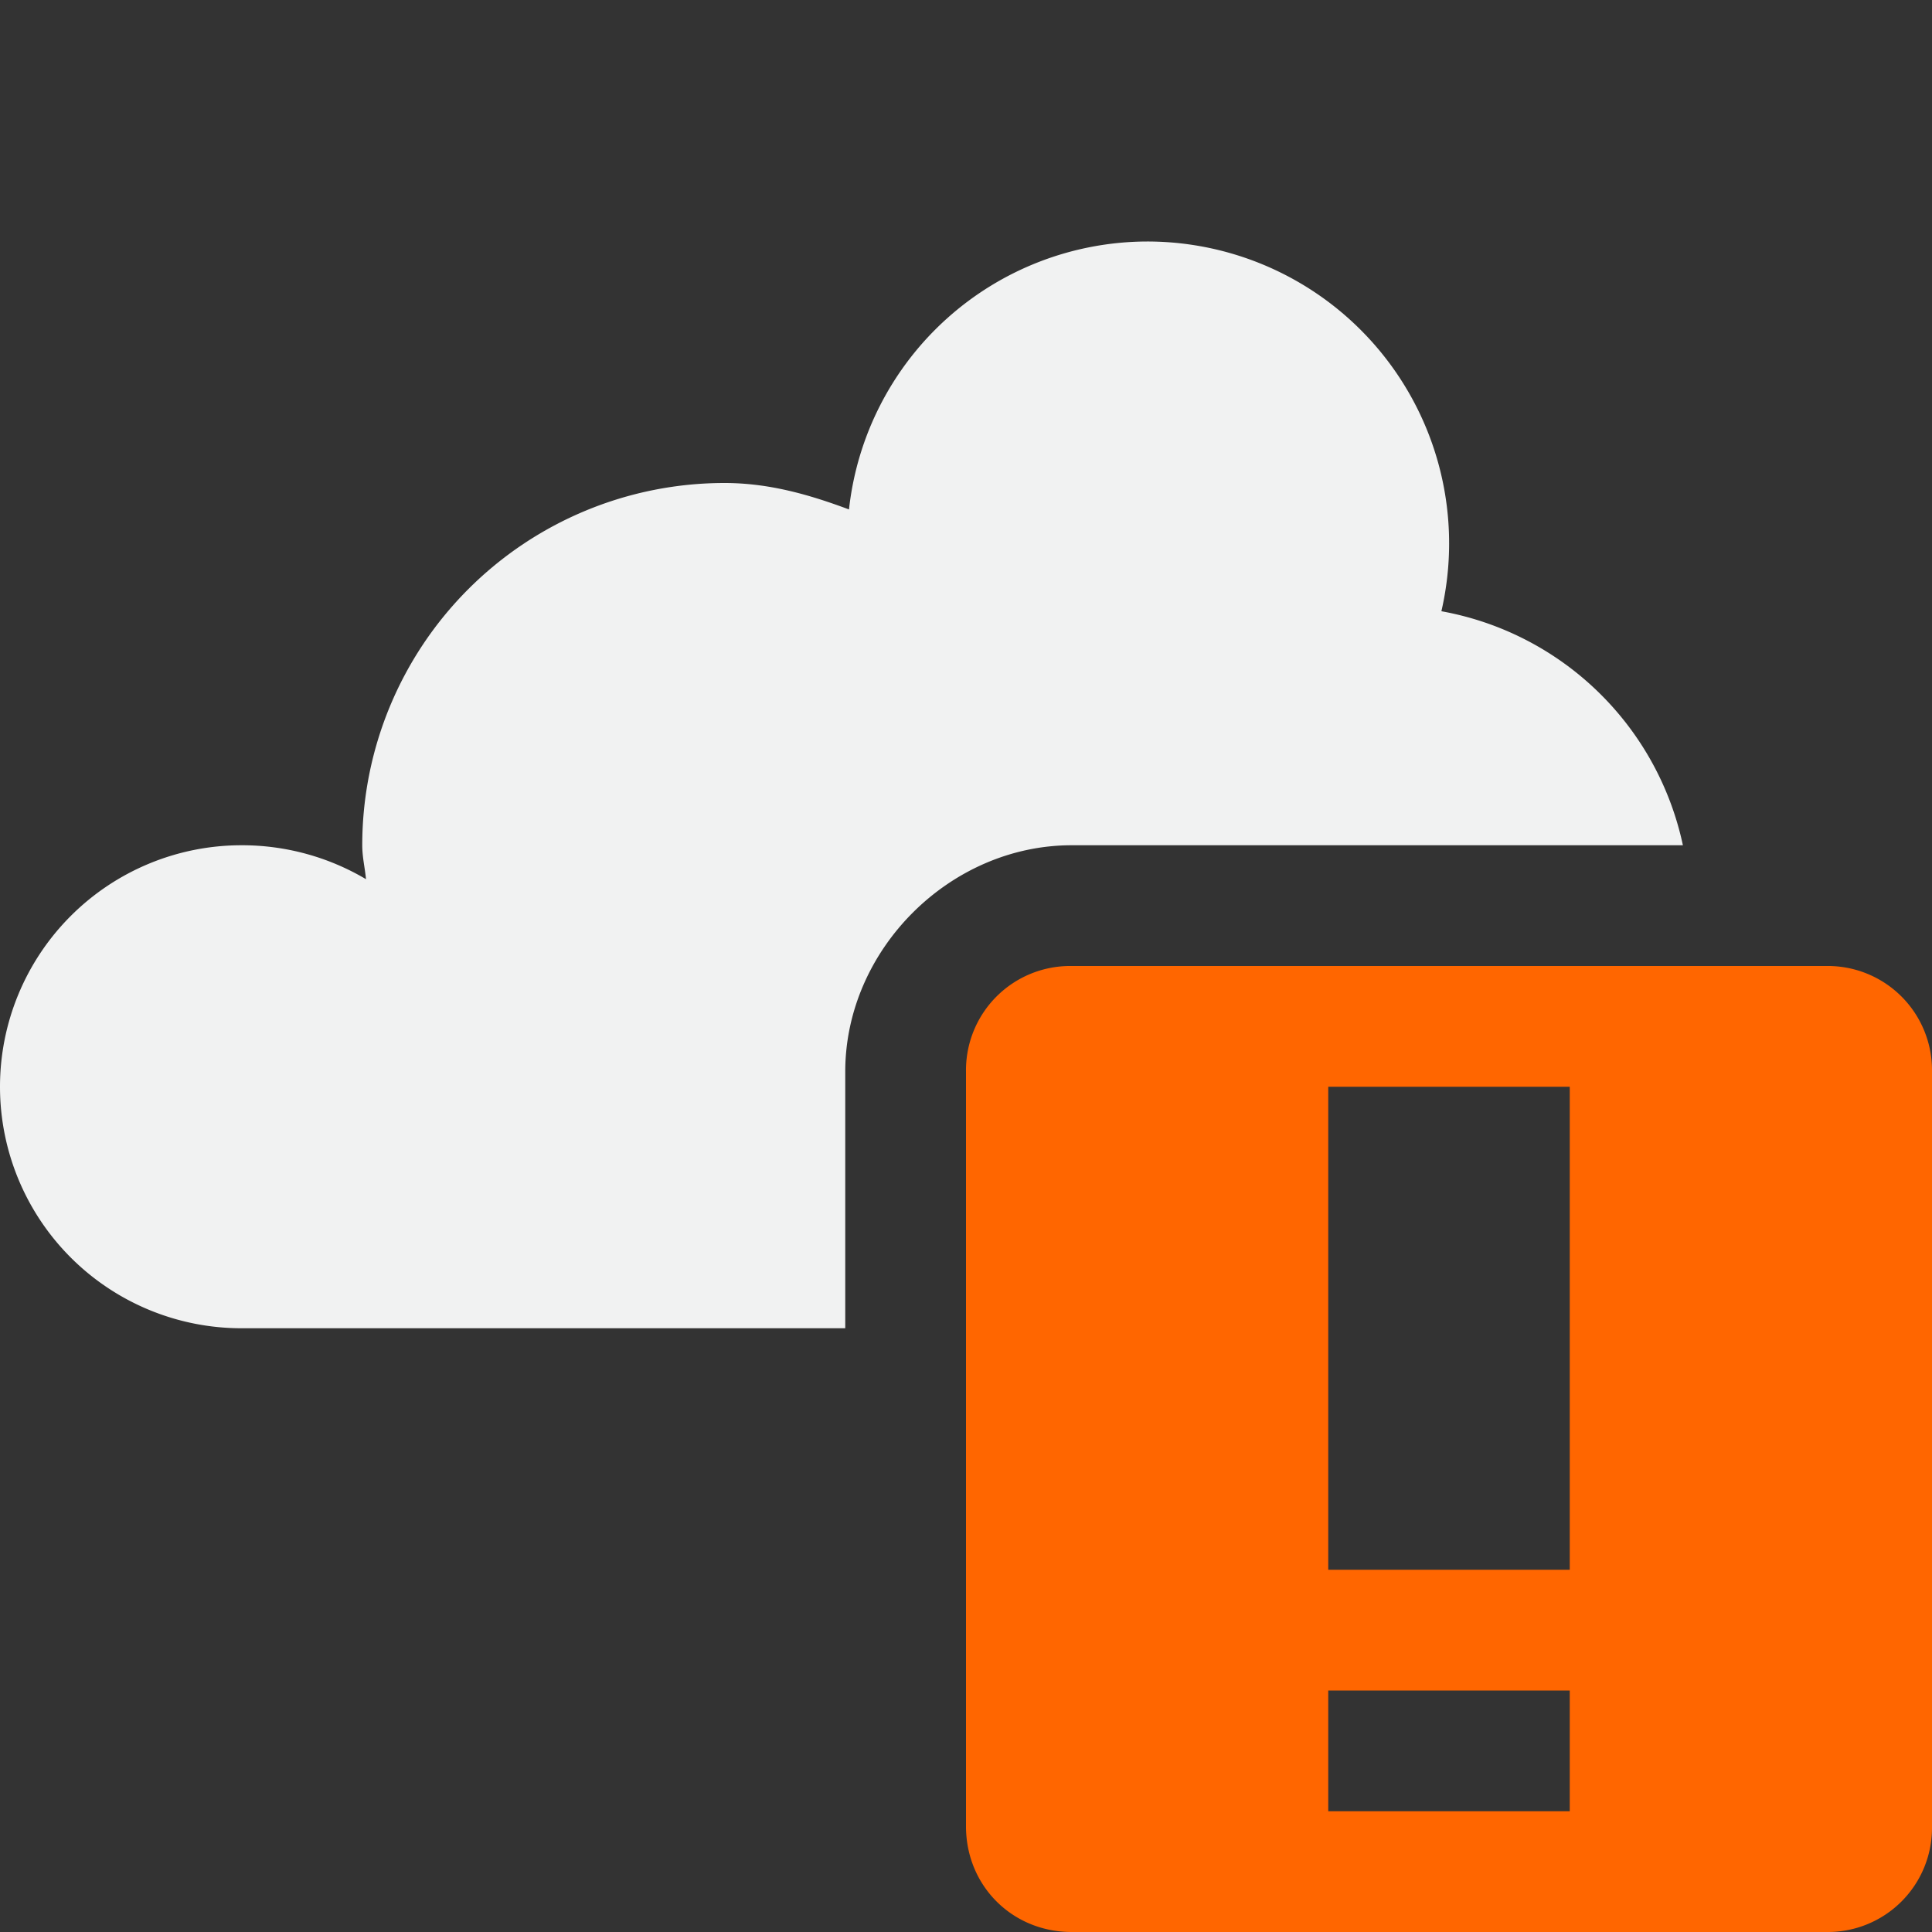 <svg xmlns="http://www.w3.org/2000/svg" viewBox="0 0 16 16">
    <rect x="0" y="0" width="16" height="16" fill="#333333" stroke="none"/>
    <path style="marker:none" d="M9.5 2a2.49 2.49 0 0 0-2.469 2.219C6.704 4.097 6.37 4 6 4a3 3 0 0 0-3 3c0 .098.022.185.031.281A2.014 2.014 0 0 0 2 7a2 2 0 1 0 0 4h5V8.875C7 7.865 7.865 7 8.875 7h5.062a2.499 2.499 0 0 0-2-1.938A2.5 2.5 0 0 0 9.5 2z" color="#000" overflow="visible" fill="#f1f2f2"/>
    <path style="marker:none" d="M8.875 8A.863.863 0 0 0 8 8.875v6.25c0 .492.383.875.875.875h6.25a.863.863 0 0 0 .875-.875v-6.25A.863.863 0 0 0 15.125 8zM11 9h2v4h-2zm0 5h2v1h-2z" class="warning" color="#f1f2f2" overflow="visible" fill="#f60"/>
</svg>
